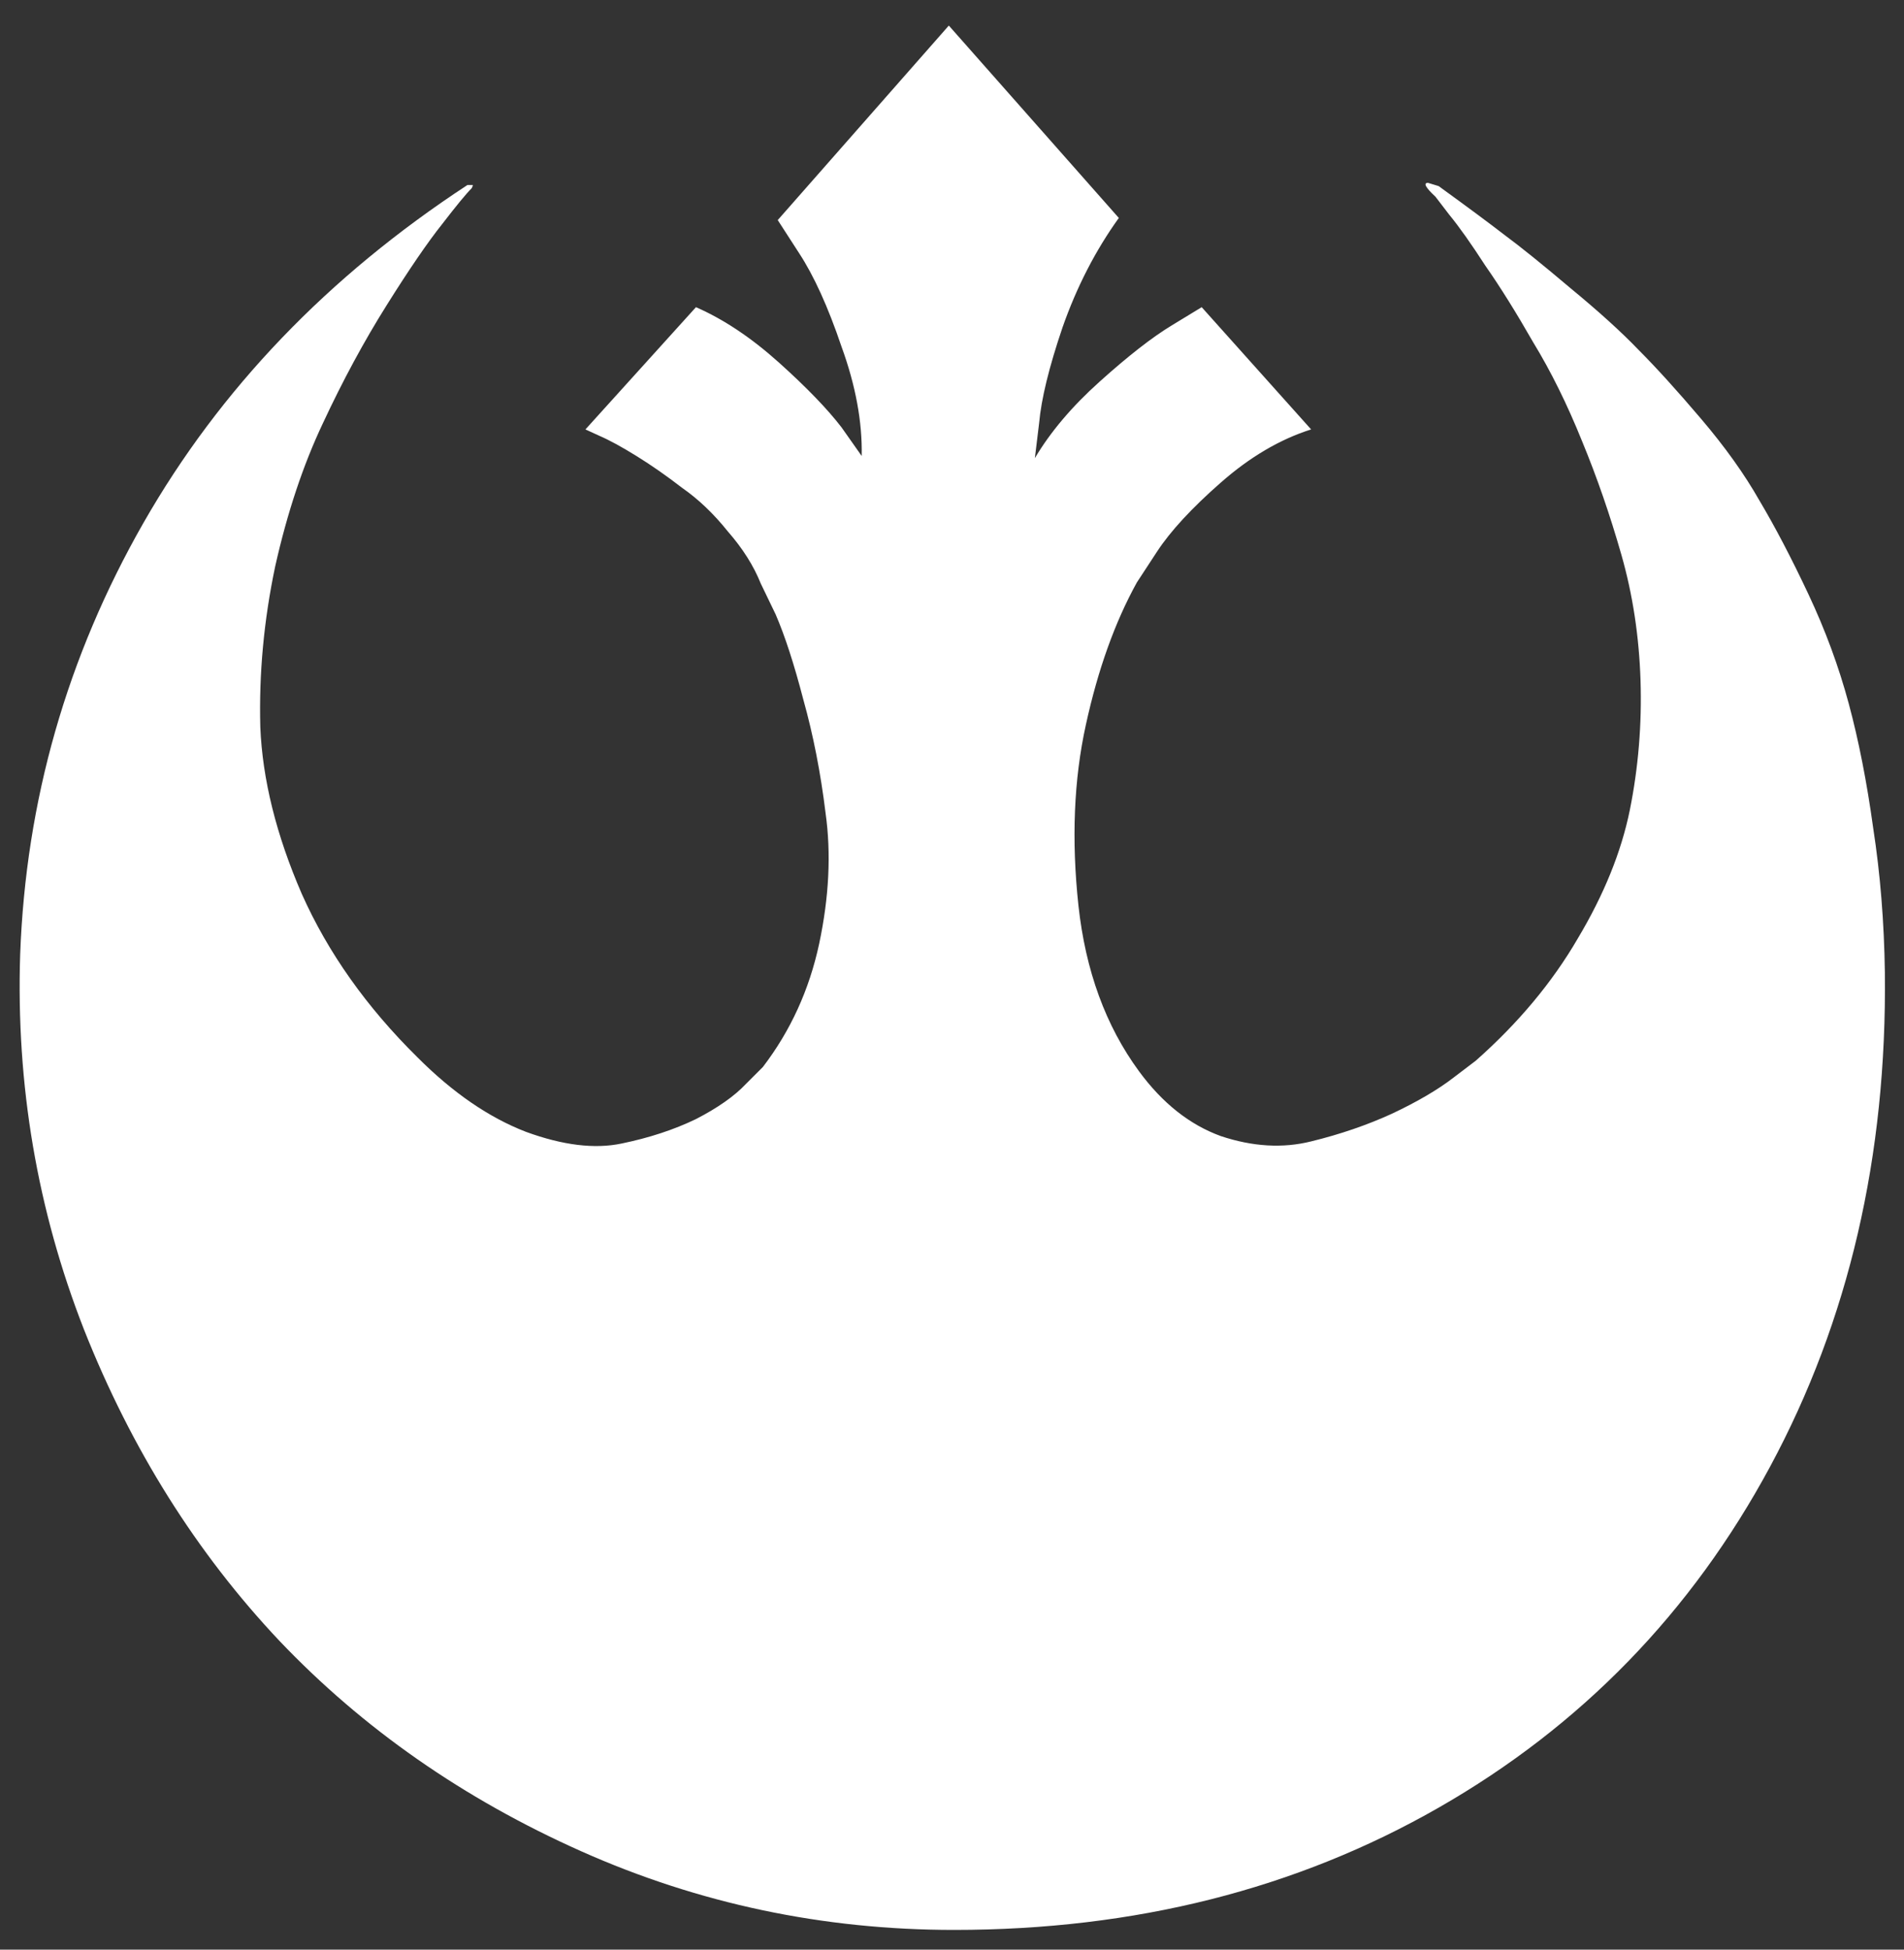 <svg width="42" height="43" viewBox="0 0 42 43" fill="none" xmlns="http://www.w3.org/2000/svg">
<rect x="0" y="0" width="42" height="43" fill="#333333" stroke="none"/>
<path d="M0.445 21.049C0.57 17.658 1.477 14.486 3.164 11.533C4.852 8.58 7.234 6.096 10.312 4.08C10.391 4.08 10.43 4.08 10.43 4.08C10.43 4.096 10.422 4.119 10.406 4.15C10.281 4.275 10.062 4.541 9.75 4.947C9.438 5.338 9.031 5.932 8.531 6.729C8.031 7.525 7.562 8.393 7.125 9.33C6.688 10.252 6.336 11.307 6.07 12.494C5.82 13.682 5.711 14.861 5.742 16.033C5.789 17.189 6.094 18.416 6.656 19.713C7.234 21.01 8.086 22.213 9.211 23.322C9.992 24.104 10.789 24.65 11.602 24.963C12.414 25.26 13.117 25.346 13.711 25.221C14.32 25.096 14.867 24.916 15.352 24.682C15.836 24.432 16.203 24.174 16.453 23.908L16.828 23.533C17.438 22.736 17.852 21.83 18.07 20.814C18.289 19.783 18.336 18.822 18.211 17.932C18.102 17.041 17.938 16.205 17.719 15.424C17.516 14.643 17.312 14.018 17.109 13.549L16.781 12.869C16.625 12.479 16.383 12.096 16.055 11.721C15.742 11.33 15.406 11.01 15.047 10.76C14.703 10.494 14.367 10.26 14.039 10.057C13.711 9.854 13.438 9.705 13.219 9.611L12.914 9.471L15.352 6.775C15.961 7.041 16.57 7.447 17.18 7.994C17.789 8.541 18.25 9.018 18.562 9.424L19.008 10.057C19.023 9.307 18.875 8.502 18.562 7.643C18.266 6.768 17.953 6.08 17.625 5.58L17.156 4.854L20.93 0.564L24.68 4.807C24.164 5.525 23.75 6.33 23.438 7.221C23.141 8.096 22.969 8.799 22.922 9.33L22.828 10.104C23.172 9.525 23.648 8.963 24.258 8.416C24.883 7.854 25.414 7.439 25.852 7.174L26.508 6.775L28.922 9.471C28.234 9.689 27.57 10.08 26.93 10.643C26.289 11.205 25.82 11.713 25.523 12.166L25.078 12.846C24.594 13.721 24.219 14.768 23.953 15.986C23.688 17.189 23.633 18.518 23.789 19.971C23.945 21.408 24.391 22.627 25.125 23.627C25.641 24.33 26.242 24.807 26.93 25.057C27.633 25.291 28.297 25.33 28.922 25.174C29.562 25.018 30.156 24.814 30.703 24.564C31.266 24.299 31.719 24.033 32.062 23.768L32.555 23.393C33.492 22.564 34.242 21.666 34.805 20.697C35.383 19.729 35.766 18.783 35.953 17.861C36.141 16.924 36.219 15.971 36.188 15.002C36.156 14.033 36.016 13.111 35.766 12.236C35.516 11.361 35.227 10.525 34.898 9.729C34.57 8.916 34.211 8.189 33.82 7.549C33.445 6.893 33.094 6.33 32.766 5.861C32.453 5.377 32.188 5.002 31.969 4.736L31.664 4.338C31.445 4.135 31.391 4.033 31.5 4.033C31.656 4.08 31.734 4.104 31.734 4.104C32.359 4.557 32.844 4.916 33.188 5.182C33.547 5.447 34.031 5.838 34.641 6.354C35.266 6.869 35.766 7.322 36.141 7.713C36.531 8.104 36.992 8.611 37.523 9.236C38.055 9.861 38.484 10.463 38.812 11.041C39.156 11.619 39.516 12.307 39.891 13.104C40.266 13.9 40.562 14.705 40.781 15.518C41 16.33 41.18 17.244 41.32 18.26C41.477 19.275 41.562 20.338 41.578 21.447C41.625 25.494 40.781 29.127 39.047 32.346C37.312 35.565 34.875 38.072 31.734 39.869C28.594 41.666 25.031 42.565 21.047 42.565C18.156 42.565 15.414 41.986 12.82 40.83C10.227 39.674 8.008 38.127 6.164 36.19C4.336 34.252 2.898 31.963 1.852 29.322C0.82 26.682 0.352 23.924 0.445 21.049Z" fill="white"/>
</svg>
